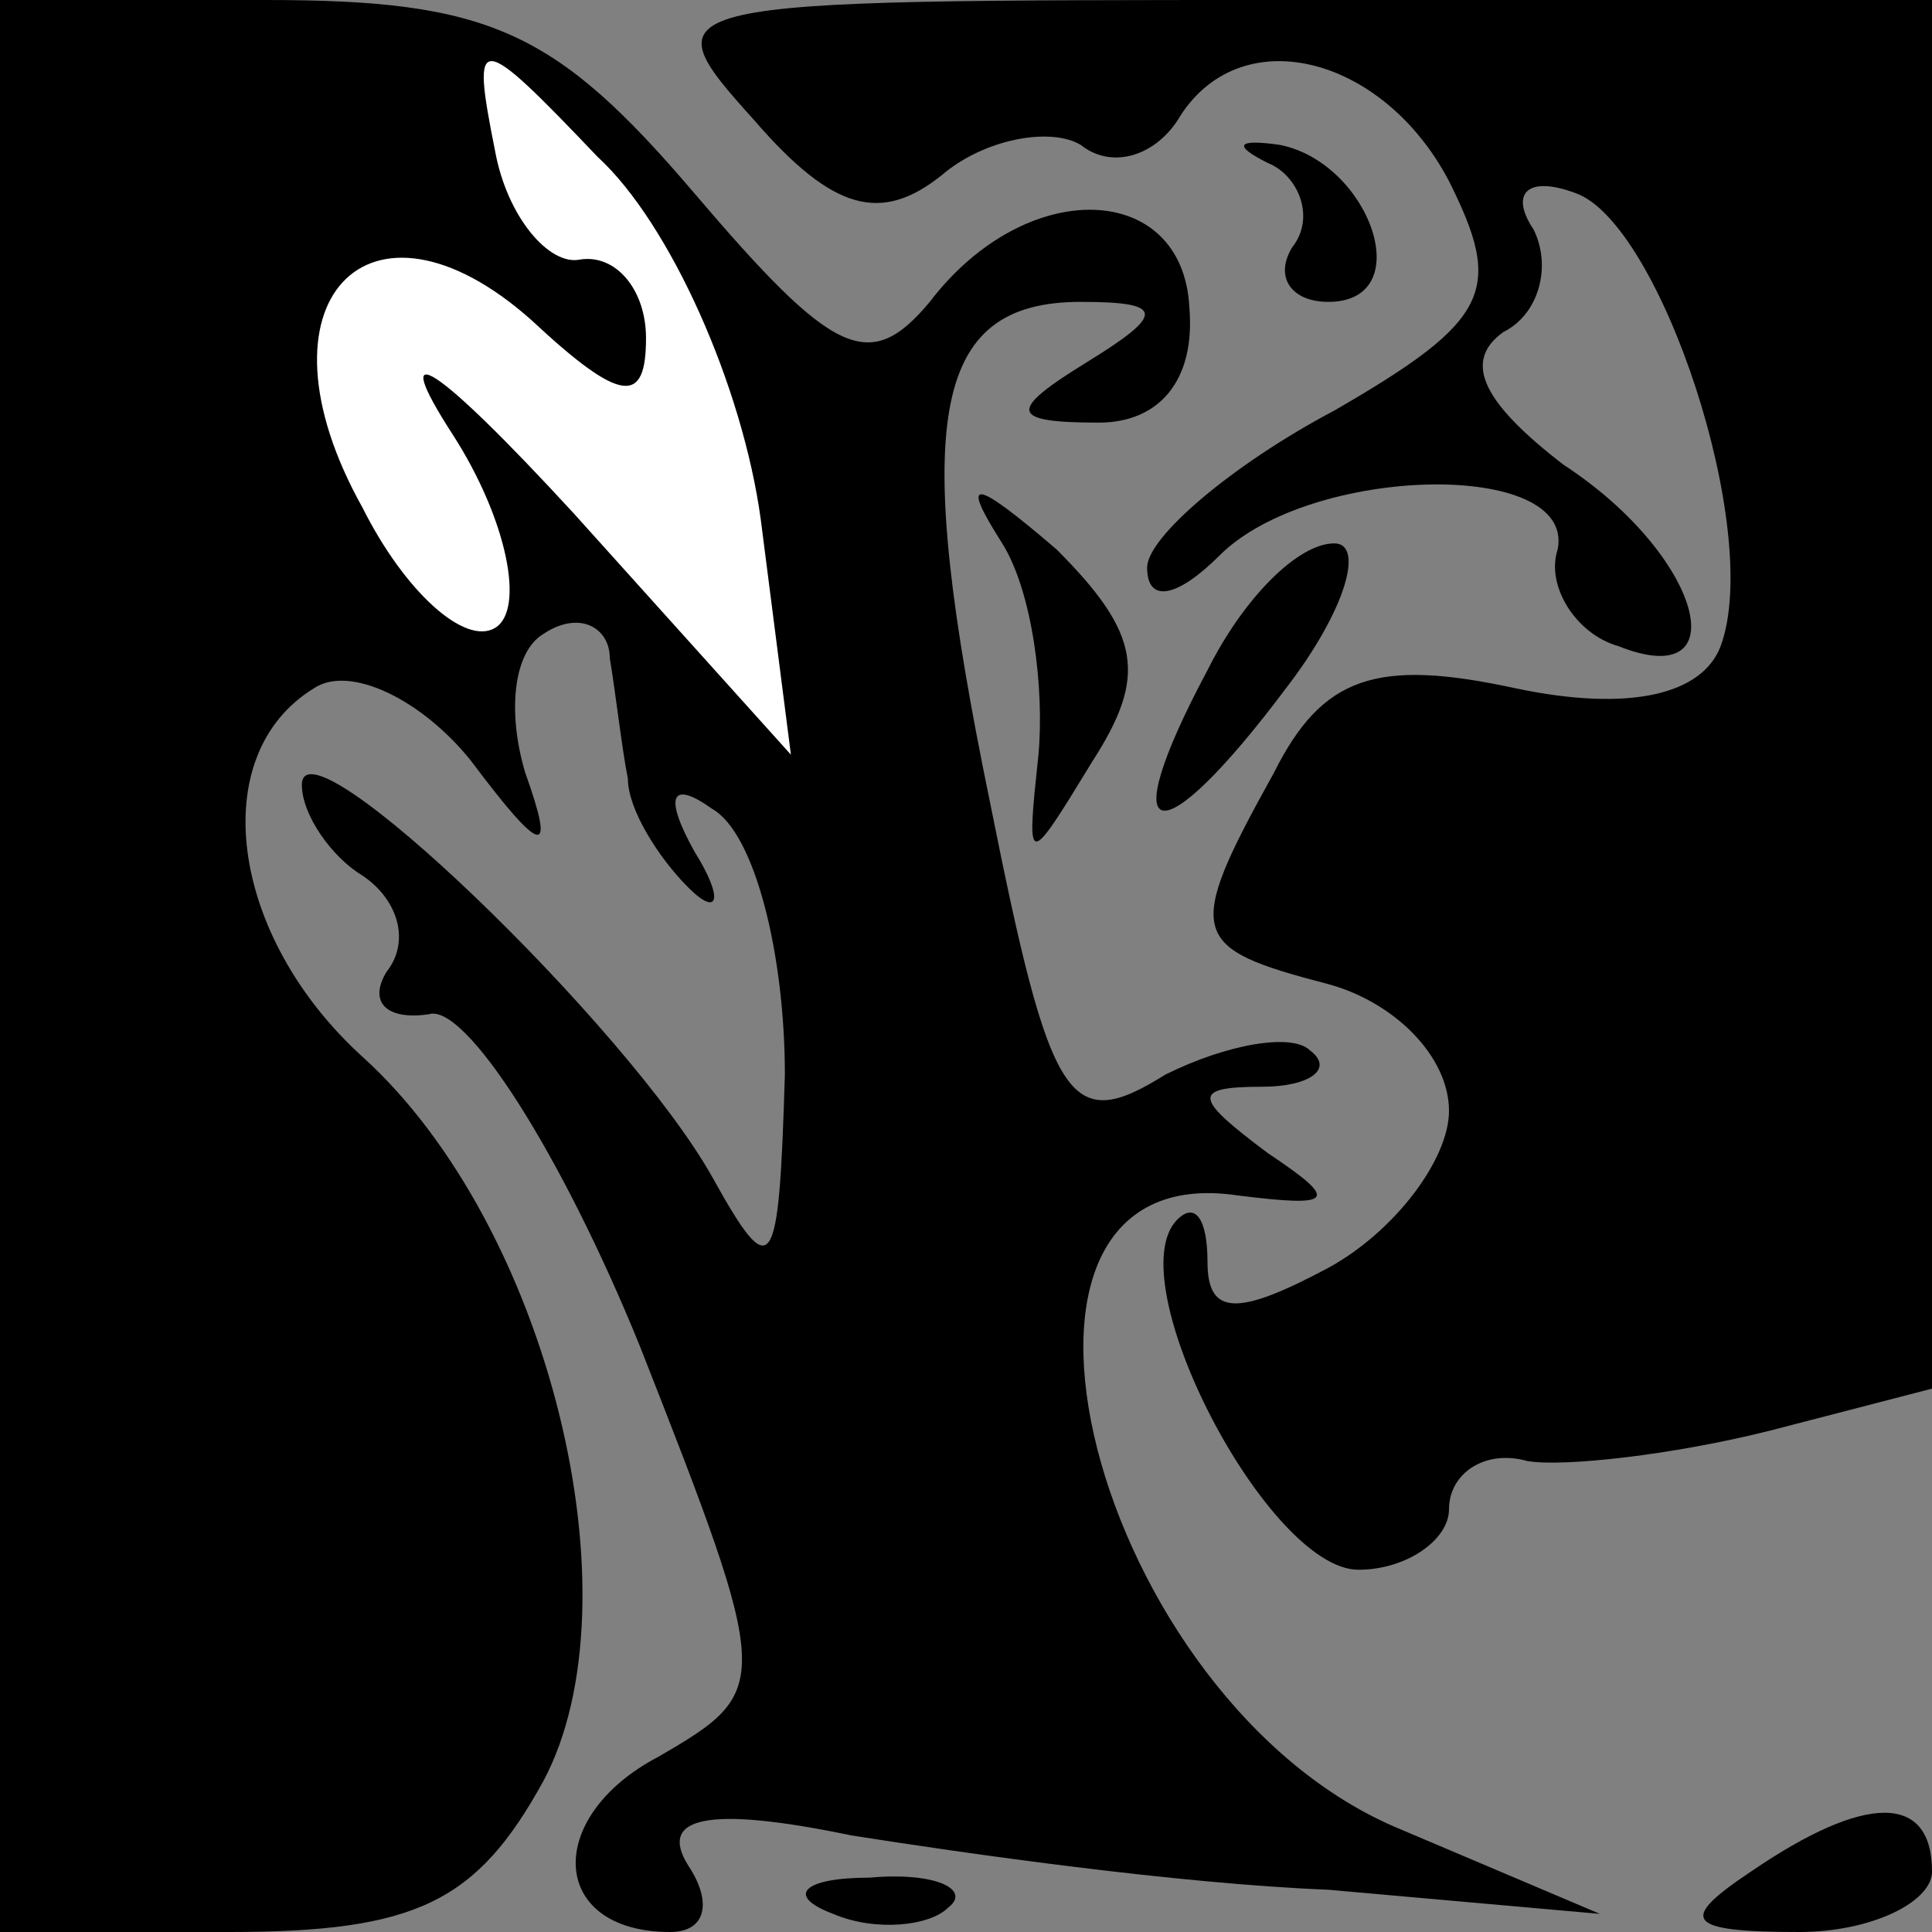 <?xml version="1.0" standalone="no"?>
<!DOCTYPE svg PUBLIC "-//W3C//DTD SVG 20010904//EN"
 "http://www.w3.org/TR/2001/REC-SVG-20010904/DTD/svg10.dtd">
<svg version="1.0" xmlns="http://www.w3.org/2000/svg"
 width="32pt" height="32pt" viewBox="0 0 32 32"
 preserveAspectRatio="xMidYMid meet">
<rect x="0" y="0" width="32" height="32" fill="#808080" stroke="none"/>
<g transform="translate(0,32) scale(0.1,-0.1)"
fill="#000000" stroke="none">
<path fill="#000000" stroke="none" d="M0 160 l0 -160 38 0 c31 0 41 5 52 25
16 30 1 92 -30 120 -22 20 -26 50 -8 61 6 4 18 -2 26 -12 12 -16 14 -16 9 -2
-3 10 -2 20 3 23 6 4 11 1 11 -4 1 -6 2 -15 3 -20 0 -5 5 -13 10 -18 5 -5 6
-2 1 6 -5 9 -4 12 3 7 7 -4 12 -24 12 -44 -1 -33 -2 -35 -12 -17 -14 25 -68
77 -68 65 0 -5 5 -12 10 -15 6 -4 8 -11 4 -16 -3 -5 0 -8 7 -7 6 2 22 -23 35
-55 22 -56 22 -57 3 -68 -19 -10 -18 -29 2 -29 6 0 7 5 3 11 -5 8 3 10 27 5
19 -3 54 -8 79 -9 l45 -4 -33 14 c-51 21 -74 112 -27 105 16 -2 17 -1 5 7 -12
9 -13 11 -1 11 8 0 12 3 8 6 -3 3 -14 1 -24 -4 -16 -10 -19 -5 -29 45 -13 63
-10 83 15 83 14 0 14 -2 1 -10 -13 -8 -13 -10 2 -10 10 0 16 7 15 19 -1 21
-27 22 -43 1 -10 -12 -16 -9 -39 18 -23 27 -34 32 -71 32 l-44 0 0 -160z"/>
<path fill="#ffffff" stroke="none" d="M126 234 l5 -39 -36 40 c-23 25 -31 30
-20 13 9 -14 12 -29 7 -32 -5 -3 -15 6 -22 20 -19 34 1 55 28 31 15 -14 19
-14 19 -3 0 8 -5 14 -11 13 -5 -1 -12 7 -14 18 -4 20 -3 20 17 -1 12 -11 24
-38 27 -60z"/>
<path fill="#000000" stroke="none" d="M125 300 c13 -15 21 -17 31 -9 7 6 18
8 23 5 5 -4 12 -2 16 4 10 17 34 11 45 -10 9 -18 7 -23 -19 -38 -17 -9 -31
-21 -31 -26 0 -6 5 -5 12 2 15 15 59 16 56 1 -2 -6 3 -14 10 -16 20 -8 14 15
-9 30 -13 10 -17 17 -10 22 6 3 8 11 5 17 -4 6 -1 9 7 6 14 -5 31 -56 24 -75
-3 -8 -15 -11 -34 -7 -23 5 -32 2 -40 -14 -15 -27 -14 -29 9 -35 11 -3 20 -12
20 -21 0 -8 -9 -20 -20 -26 -15 -8 -20 -8 -20 1 0 7 -2 10 -5 7 -10 -10 15
-58 30 -58 8 0 15 5 15 10 0 6 6 10 13 8 6 -1 24 1 40 5 l27 7 0 115 0 115
-107 0 c-105 0 -106 0 -88 -20z"/>
<path fill="#000000" stroke="none" d="M210 293 c5 -2 8 -9 4 -14 -3 -5 0 -9
6 -9 15 0 7 23 -8 26 -7 1 -8 0 -2 -3z"/>
<path fill="#000000" stroke="none" d="M166 230 c5 -8 7 -24 6 -35 -2 -19 -2
-19 9 -1 9 14 8 21 -6 35 -14 12 -16 12 -9 1z"/>
<path fill="#000000" stroke="none" d="M200 209 c-16 -30 -8 -31 13 -3 10 13
13 24 8 24 -6 0 -15 -9 -21 -21z"/>
<path fill="#000000" stroke="none" d="M290 10 c-12 -8 -11 -10 8 -10 12 0 22
5 22 10 0 13 -11 13 -30 0z"/>
<path fill="#000000" stroke="none" d="M138 3 c7 -3 16 -2 19 1 4 3 -2 6 -13
5 -11 0 -14 -3 -6 -6z"/>
</g>
</svg>
